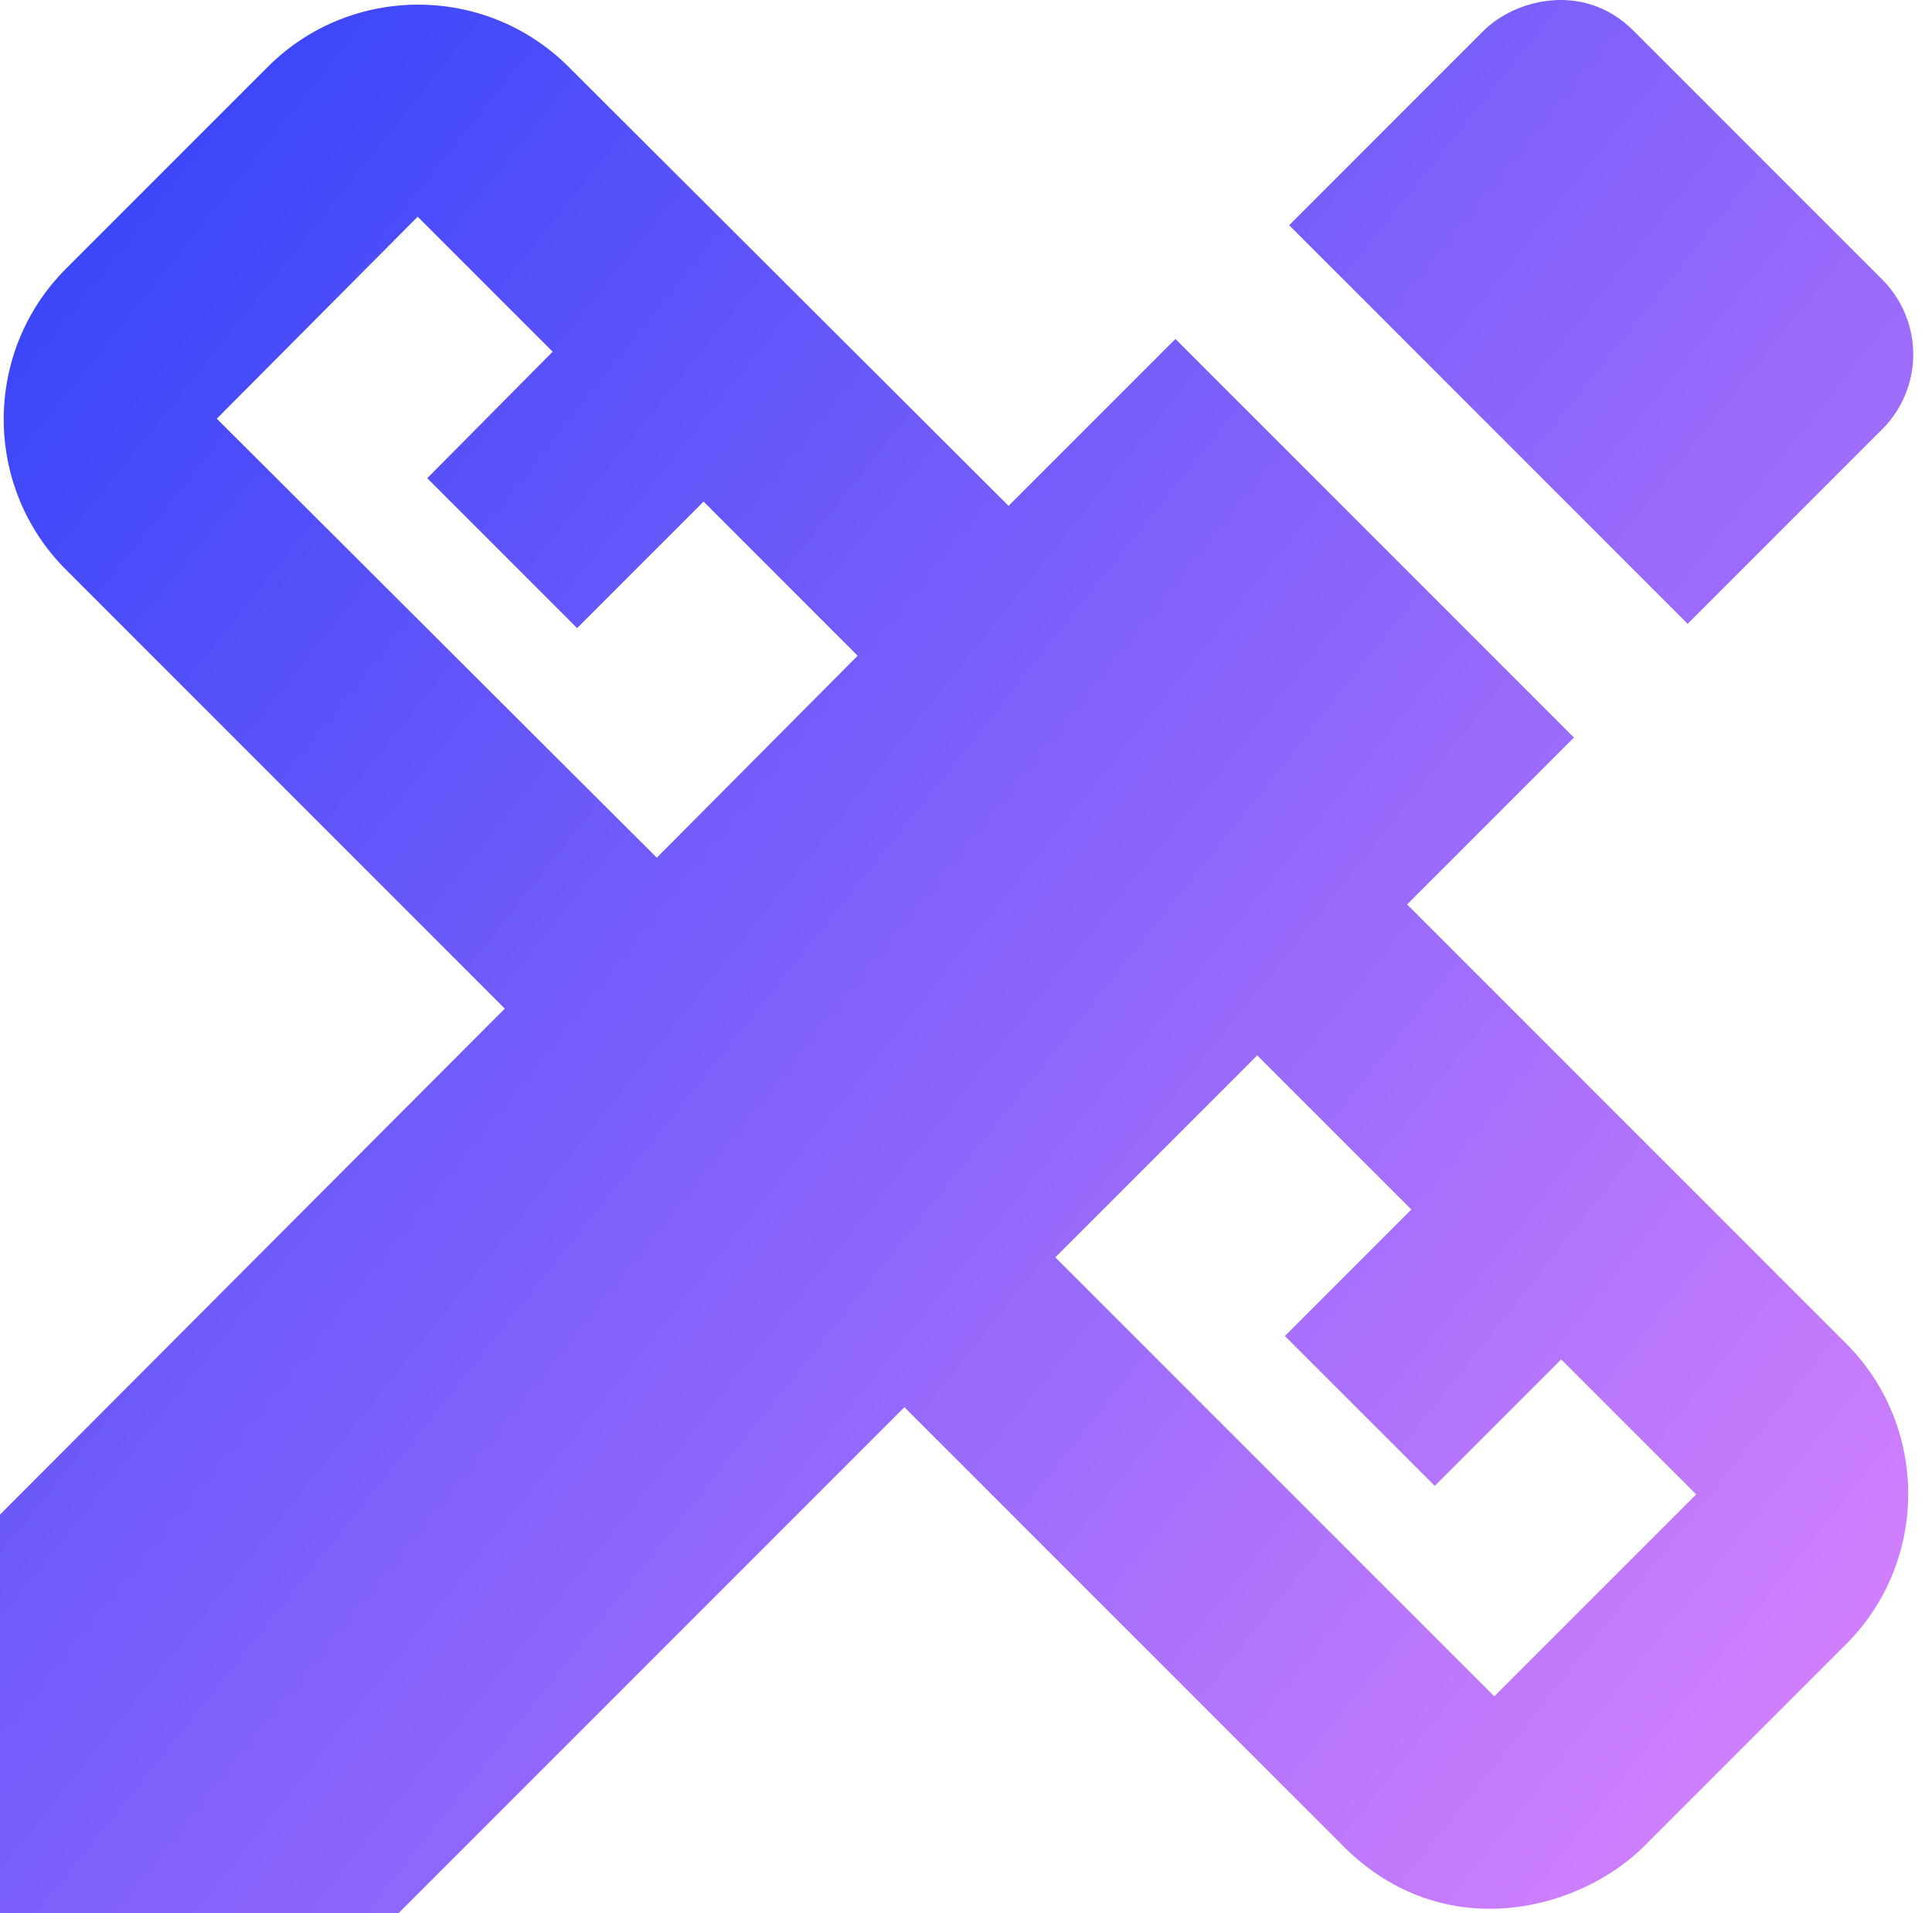 <svg width="101" height="100" viewBox="0 0 101 100" fill="none" xmlns="http://www.w3.org/2000/svg">
<path d="M73.56 47.275L82.283 38.552L61.448 17.717L52.725 26.44L29.724 3.494C25.39 -0.84 18.334 -0.84 14.001 3.494L3.445 14.05C-0.889 18.384 -0.889 25.44 3.445 29.773L26.39 52.719L0 79.165V100H20.835L47.281 73.554L70.227 96.5C75.505 101.778 82.616 99.833 85.95 96.5L96.506 85.944C100.84 81.61 100.84 74.554 96.506 70.22L73.56 47.275ZM34.335 44.83L11.334 21.884L21.835 11.328L28.891 18.384L22.335 24.995L30.169 32.829L36.78 26.218L44.836 34.274L34.335 44.83ZM78.116 88.666L55.17 65.72L65.726 55.164L73.782 63.22L67.171 69.832L75.005 77.665L81.616 71.054L88.672 78.11L78.116 88.666ZM98.395 22.44C98.91 21.926 99.319 21.315 99.597 20.643C99.876 19.971 100.02 19.25 100.02 18.523C100.02 17.795 99.876 17.075 99.597 16.402C99.319 15.73 98.91 15.12 98.395 14.606L85.394 1.605C82.783 -1.006 79.171 -0.006 77.56 1.605L67.393 11.772L88.228 32.607L98.395 22.44Z" fill="url(#paint0_linear)"/>
<defs>
<linearGradient id="paint0_linear" x1="0" y1="0" x2="109.845" y2="87.692" gradientUnits="userSpaceOnUse">
<stop stop-color="#2D41F9"/>
<stop offset="1" stop-color="#DE85FD"/>
</linearGradient>
</defs>
</svg>
